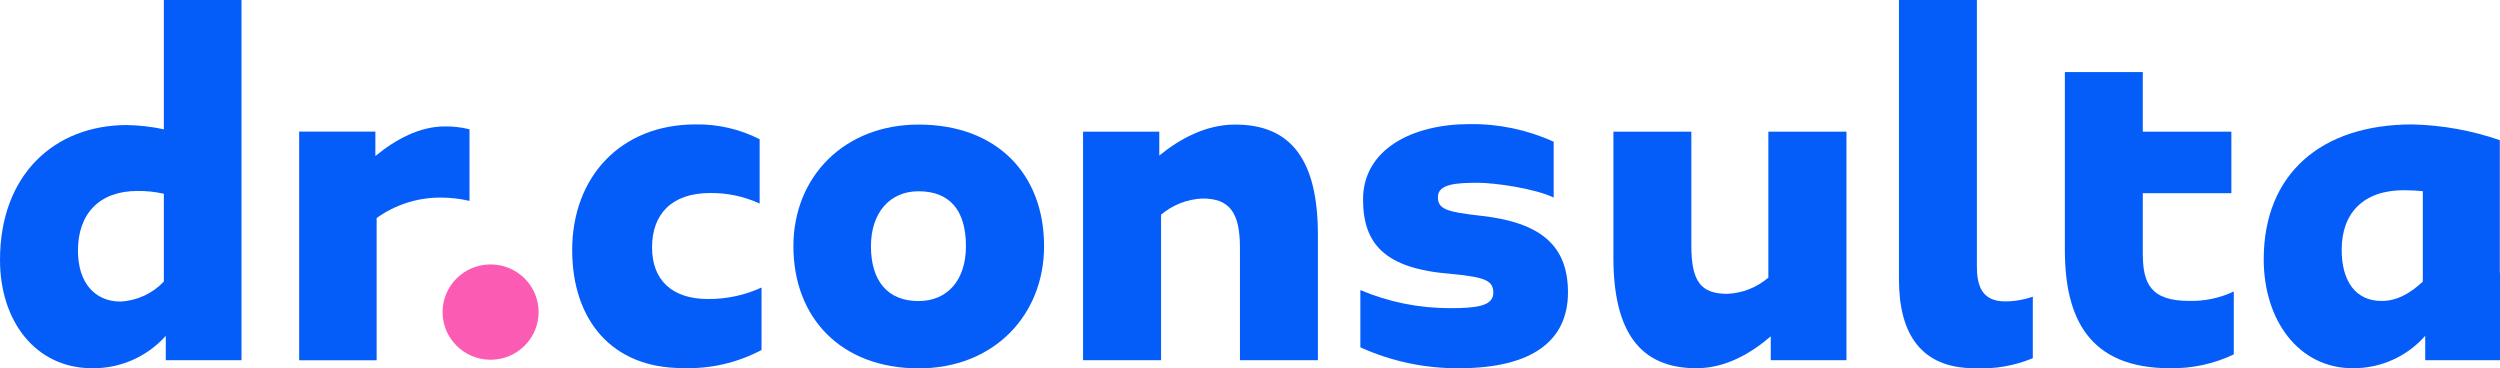 <svg width="190" height="28" viewBox="0 0 190 28" fill="none" xmlns="http://www.w3.org/2000/svg">
<path fill-rule="evenodd" clip-rule="evenodd" d="M18.353 27.377V0H12.452V9.827C11.529 9.629 10.589 9.521 9.646 9.504C4.179 9.504 0 13.234 0 19.761C0 24.364 2.661 27.986 7.023 27.988C8.076 27.996 9.119 27.781 10.081 27.356C11.043 26.931 11.901 26.306 12.599 25.524V27.377H18.353ZM12.452 21.4C11.591 22.31 10.409 22.854 9.152 22.918C7.226 22.918 5.923 21.506 5.925 19.043C5.925 16.257 7.538 14.512 10.453 14.512C11.126 14.505 11.797 14.578 12.452 14.727V21.4Z" fill="#055DF9"/>
<path d="M35.682 15.267V9.827C35.065 9.671 34.429 9.598 33.792 9.609C31.901 9.609 30.071 10.589 28.529 11.857V10.004H22.736V27.378H28.625V16.57C30.033 15.558 31.728 15.014 33.467 15.017C34.212 15.015 34.956 15.099 35.682 15.267Z" fill="#055DF9"/>
<path d="M37.285 27.341C39.3 27.341 40.934 25.719 40.934 23.718C40.934 21.718 39.3 20.096 37.285 20.096C35.269 20.096 33.636 21.718 33.636 23.718C33.636 25.719 35.269 27.341 37.285 27.341Z" fill="#FC5BB3"/>
<path d="M150.243 0H144.321L144.321 21.244C144.321 25.38 146.004 27.986 150.075 27.986C151.587 28.065 153.098 27.803 154.494 27.221V22.547C153.818 22.784 153.105 22.905 152.387 22.905C150.593 22.905 150.243 21.674 150.243 20.228V0Z" fill="#055DF9"/>
<path d="M103.387 22.045V26.397C105.738 27.463 108.296 28.006 110.881 27.986C116.468 27.986 119.166 25.882 119.166 22.224C119.166 18.709 117.167 16.894 112.47 16.39C109.941 16.103 109.279 15.888 109.279 14.98C109.279 13.963 110.746 13.892 112.325 13.892C113.623 13.892 116.646 14.322 118.079 15.015V10.771C116.077 9.861 113.897 9.404 111.696 9.432C107.314 9.432 103.592 11.357 103.592 15.158C103.592 18.566 105.278 20.422 110.264 20.814C112.962 21.065 113.491 21.351 113.491 22.26C113.491 23.277 112.154 23.42 110.191 23.42C107.853 23.424 105.538 22.956 103.387 22.045Z" fill="#055DF9"/>
<path d="M52.856 9.456C47.135 9.456 43.486 13.485 43.486 18.996C43.486 24.328 46.509 27.986 51.88 27.973C53.967 28.053 56.037 27.578 57.877 26.598V21.852C56.602 22.438 55.212 22.736 53.807 22.725C51.097 22.725 49.556 21.304 49.556 18.805C49.556 16.259 51.061 14.669 53.975 14.669C55.272 14.655 56.556 14.928 57.733 15.47V10.58C56.225 9.811 54.55 9.425 52.856 9.456Z" fill="#055DF9"/>
<path fill-rule="evenodd" clip-rule="evenodd" d="M69.812 9.468C64.152 9.468 60.298 13.447 60.298 18.708C60.298 24.149 63.908 27.986 69.812 27.997C75.557 27.997 79.35 23.932 79.35 18.708C79.35 13.234 75.773 9.468 69.812 9.468ZM69.802 14.536C72.148 14.536 73.412 15.946 73.412 18.708C73.412 21.28 72.016 22.882 69.802 22.88C67.493 22.88 66.192 21.386 66.192 18.708C66.192 16.173 67.623 14.536 69.802 14.536Z" fill="#055DF9"/>
<path d="M100.16 17.837V27.377H94.237V18.817C94.237 16.091 93.394 15.087 91.394 15.087C90.234 15.136 89.123 15.57 88.24 16.319V27.377H82.312V10.006H88.105V11.823C89.61 10.591 91.609 9.468 93.861 9.468C98.163 9.456 100.16 12.218 100.16 17.837Z" fill="#055DF9"/>
<path d="M140.331 10.006V27.376H134.578V25.559C133.111 26.826 131.17 27.986 128.93 27.986C124.618 27.986 122.619 25.186 122.619 19.57V10.006H128.542V18.673C128.542 21.399 129.275 22.331 131.276 22.331C132.426 22.282 133.525 21.848 134.395 21.099V10.006H140.331Z" fill="#055DF9"/>
<path d="M169.767 22.152V26.934C168.258 27.654 166.6 28.014 164.926 27.986C158.748 27.986 156.93 24.172 156.93 18.996V5.475H162.852V10.006H169.584V14.681H162.852V19.247C162.852 21.566 163.455 22.869 166.393 22.869C167.559 22.897 168.715 22.651 169.767 22.152Z" fill="#055DF9"/>
<path fill-rule="evenodd" clip-rule="evenodd" d="M189.986 10.652V20.718H190V27.375H184.316V25.523C183.631 26.302 182.785 26.926 181.835 27.351C180.885 27.776 179.854 27.993 178.812 27.986C174.704 27.986 172.043 24.352 172.043 19.713C172.043 13.222 176.39 9.456 183.339 9.456C185.604 9.509 187.847 9.913 189.986 10.652ZM180.991 22.872C182.147 22.872 183.135 22.334 184.146 21.39L184.134 21.389V14.527C183.688 14.491 183.194 14.456 182.7 14.456C179.618 14.456 177.968 16.186 177.968 18.986C177.968 21.461 179.1 22.872 180.991 22.872Z" fill="#055DF9"/>
</svg>
